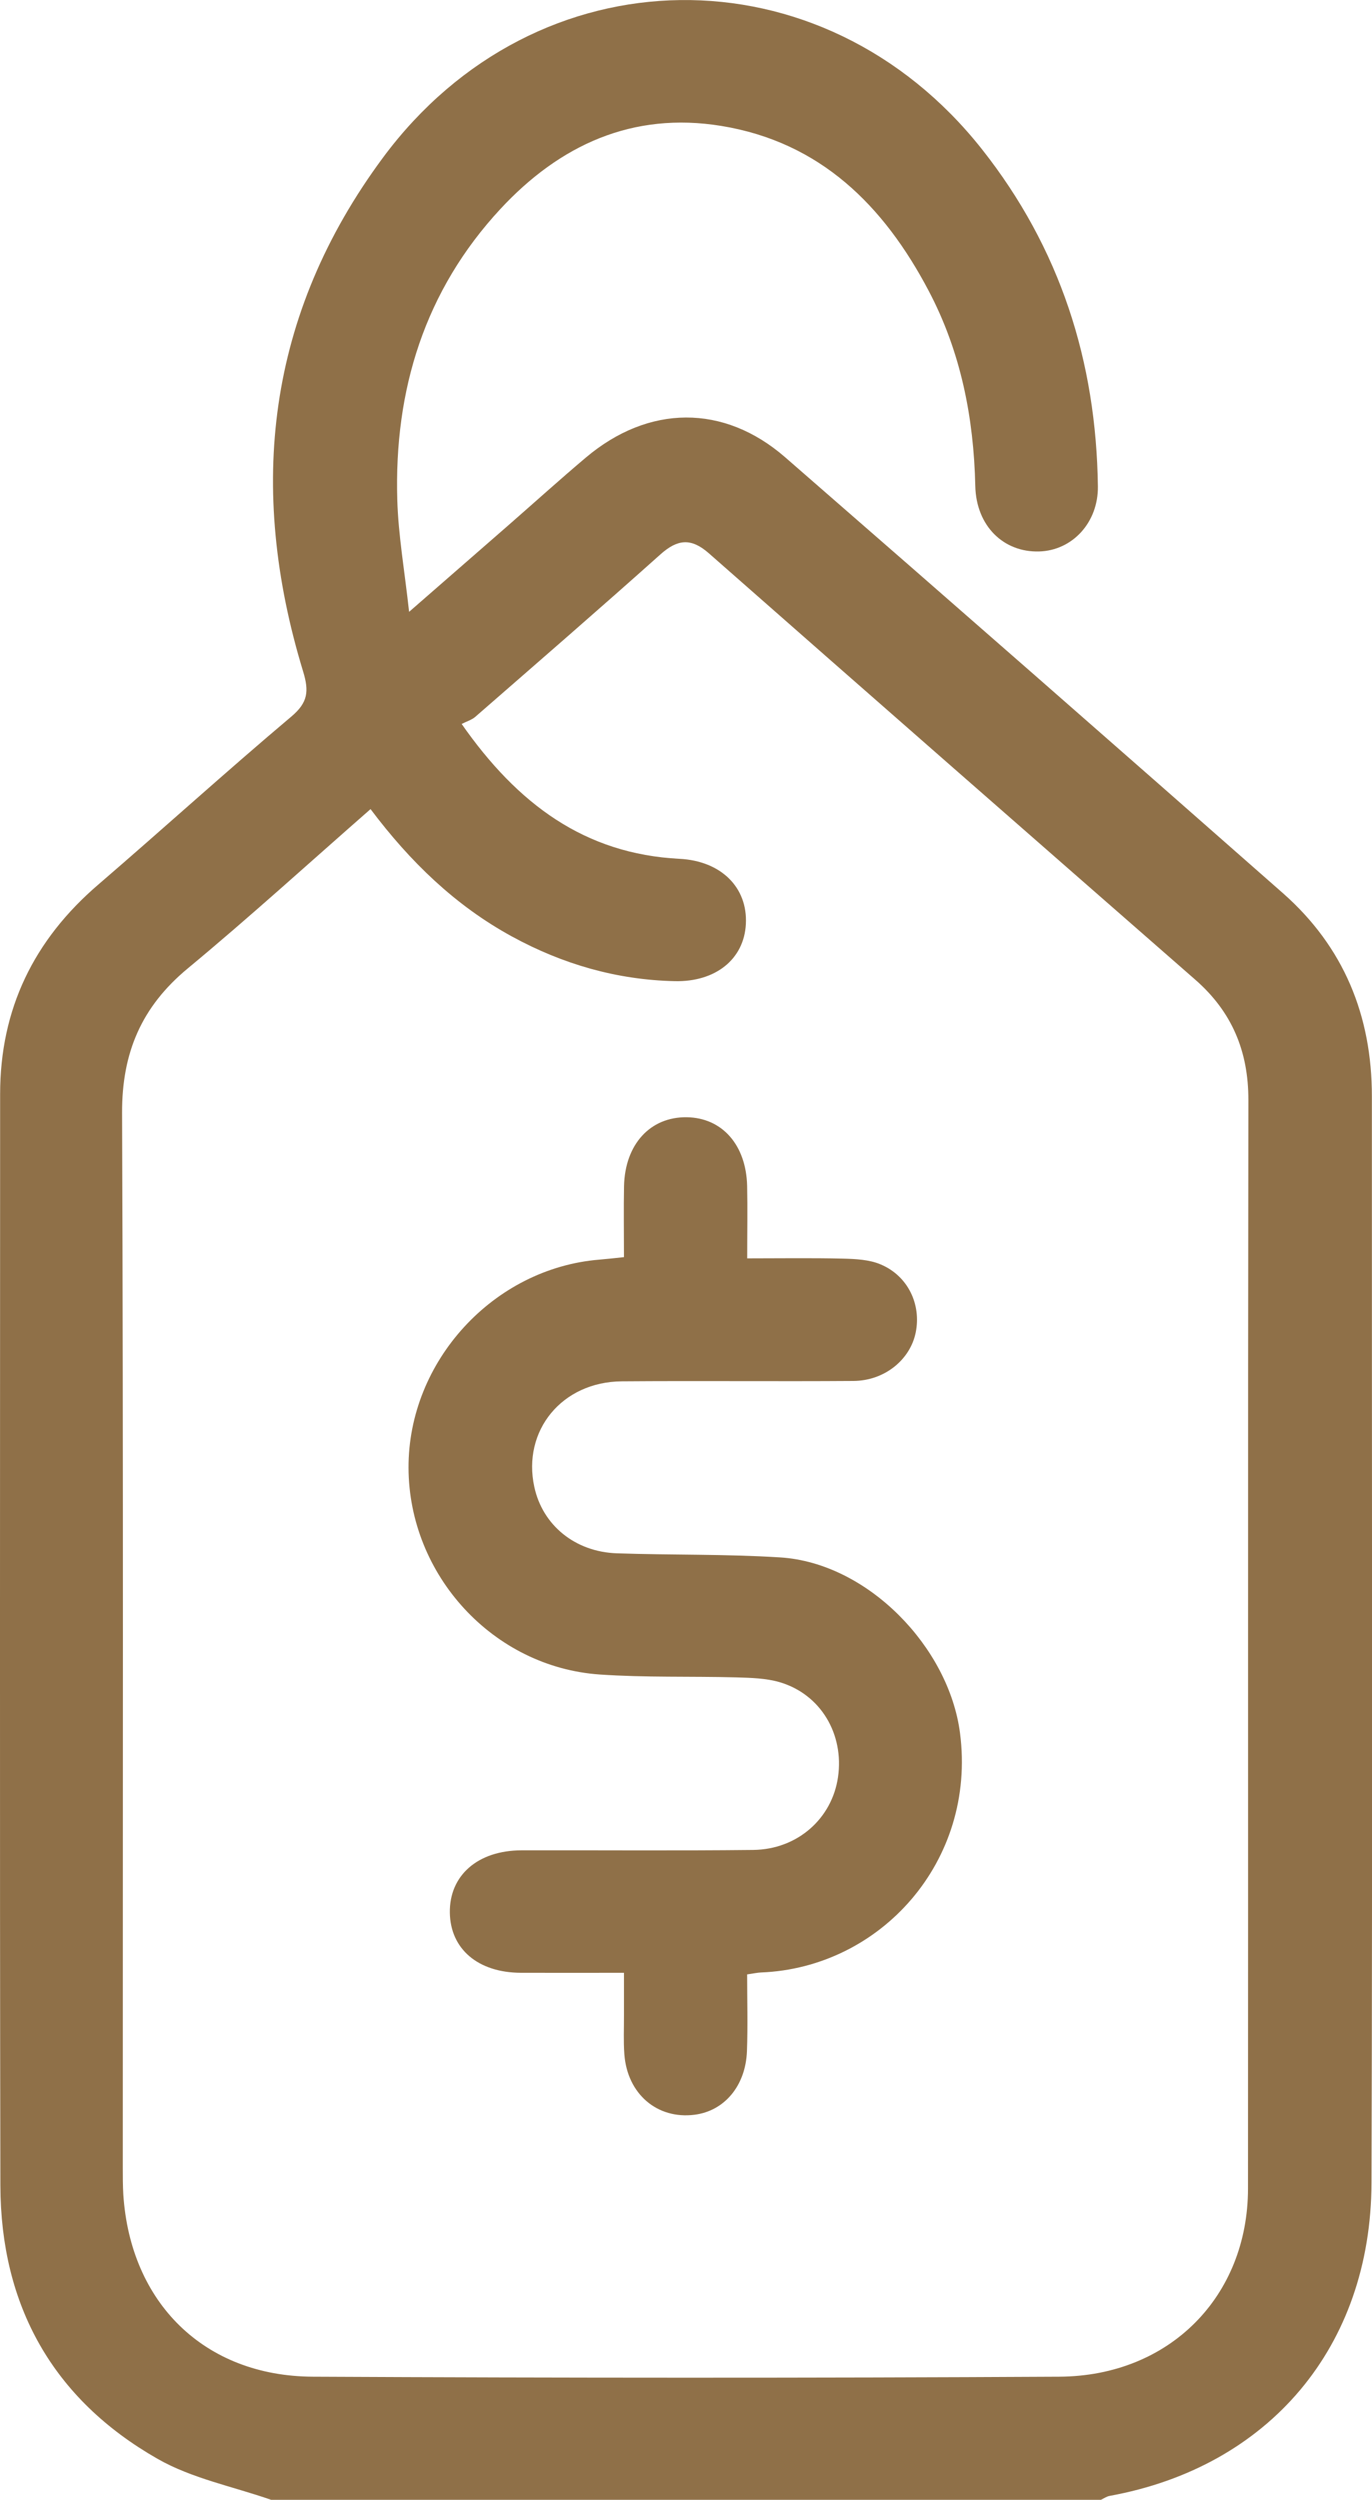 <?xml version="1.0" encoding="UTF-8"?>
<svg id="Capa_1" data-name="Capa 1" xmlns="http://www.w3.org/2000/svg" viewBox="0 0 214.87 391.29">
  <defs>
    <style>
      .cls-1 {
        fill: #8f7048;
        stroke-width: 0px;
      }
    </style>
  </defs>
  <path class="cls-1" d="M42.45,391.29c-5.95-2.08-12.38-3.33-17.77-6.41C8.29,375.54.1,360.92.06,342.07c-.11-56.94-.04-113.88-.04-170.82,0-13.3,5.27-24.11,15.34-32.76,10.14-8.72,20.04-17.71,30.27-26.33,2.61-2.2,2.78-3.97,1.84-7.06-8.78-28.78-5.68-55.89,12.51-80.43,24.02-32.41,68.83-32.92,93.82-1.29,12.23,15.48,17.89,33.19,18.14,52.76.07,5.64-3.99,10.03-9.2,10.18-5.55.16-9.86-3.96-10-10.25-.24-10.74-2.28-21.02-7.29-30.53-7.01-13.32-16.94-23.29-32.49-25.83-13.91-2.27-25.31,3.01-34.58,12.99-11.87,12.79-16.67,28.33-16.16,45.56.16,5.51,1.13,10.99,1.85,17.51,5.84-5.09,10.71-9.33,15.58-13.58,4.03-3.52,8-7.11,12.09-10.56,9.82-8.29,21.6-8.43,31.24-.04,26.04,22.65,52.01,45.4,77.92,68.2,9.53,8.39,13.96,19.16,13.95,31.84-.02,56.69.11,113.37-.06,170.06-.08,25.7-16.09,44.46-41.02,48.99-.47.09-.9.4-1.35.61H42.45ZM58.03,126.65c-9.62,8.42-18.94,16.91-28.63,24.94-7.23,5.99-10.32,13.19-10.28,22.62.21,55.02.1,110.04.11,165.06,0,1.4,0,2.8.08,4.2,1.09,16.98,12.68,28.47,29.68,28.55,38.97.2,77.95.22,116.92,0,17.28-.1,29.52-12.59,29.54-29.43.04-56.8-.03-113.61.06-170.41.01-7.65-2.59-13.83-8.33-18.84-25.41-22.21-50.81-44.43-76.15-66.72-2.78-2.45-4.91-2.24-7.59.15-9.59,8.57-19.31,16.99-29.01,25.44-.57.49-1.37.72-2.13,1.11,8.77,12.55,19.28,20.35,34.12,21.11,6.49.33,10.69,4.46,10.39,10.21-.28,5.5-4.74,9.08-11.13,8.94-9.08-.2-17.55-2.65-25.5-6.99-8.87-4.84-15.95-11.7-22.14-19.93Z"/>
  <path class="cls-1" d="M97.72,196.78c0-4-.06-7.55.01-11.11.14-6.55,4.11-10.87,9.83-10.79,5.53.08,9.3,4.33,9.45,10.76.08,3.55.01,7.1.01,11.33,5.19,0,10.09-.08,14.99.04,2,.05,4.15.15,5.94.92,4.26,1.81,6.35,6.25,5.46,10.65-.87,4.27-4.89,7.55-9.76,7.58-12.1.09-24.2-.04-36.29.06-9.36.08-15.59,7.72-13.68,16.53,1.29,5.97,6.36,10.17,12.95,10.39,8.52.29,17.06.1,25.56.64,13.67.86,26.42,14.01,28.16,27.51,2.59,20.06-12.44,36.73-31.18,37.46-.5.02-.99.13-2.16.3,0,3.98.12,8-.03,12.01-.2,5.44-3.54,9.37-8.21,9.96-5.84.74-10.53-3.25-10.99-9.47-.15-2.03-.05-4.07-.06-6.11,0-2.03,0-4.05,0-6.64-5.56,0-10.86.02-16.16,0-6.7-.03-11.03-3.72-11.11-9.42-.08-5.83,4.38-9.73,11.21-9.75,12.1-.03,24.2.08,36.29-.06,6.94-.08,12.35-4.91,13.29-11.39.98-6.76-2.73-12.99-9.14-14.87-2.15-.63-4.51-.68-6.79-.75-7.12-.19-14.27.04-21.37-.45-16.72-1.15-29.91-15.57-29.96-32.36-.05-16.67,13.3-31.22,29.88-32.58,1.12-.09,2.23-.22,3.86-.39Z"/>
</svg>